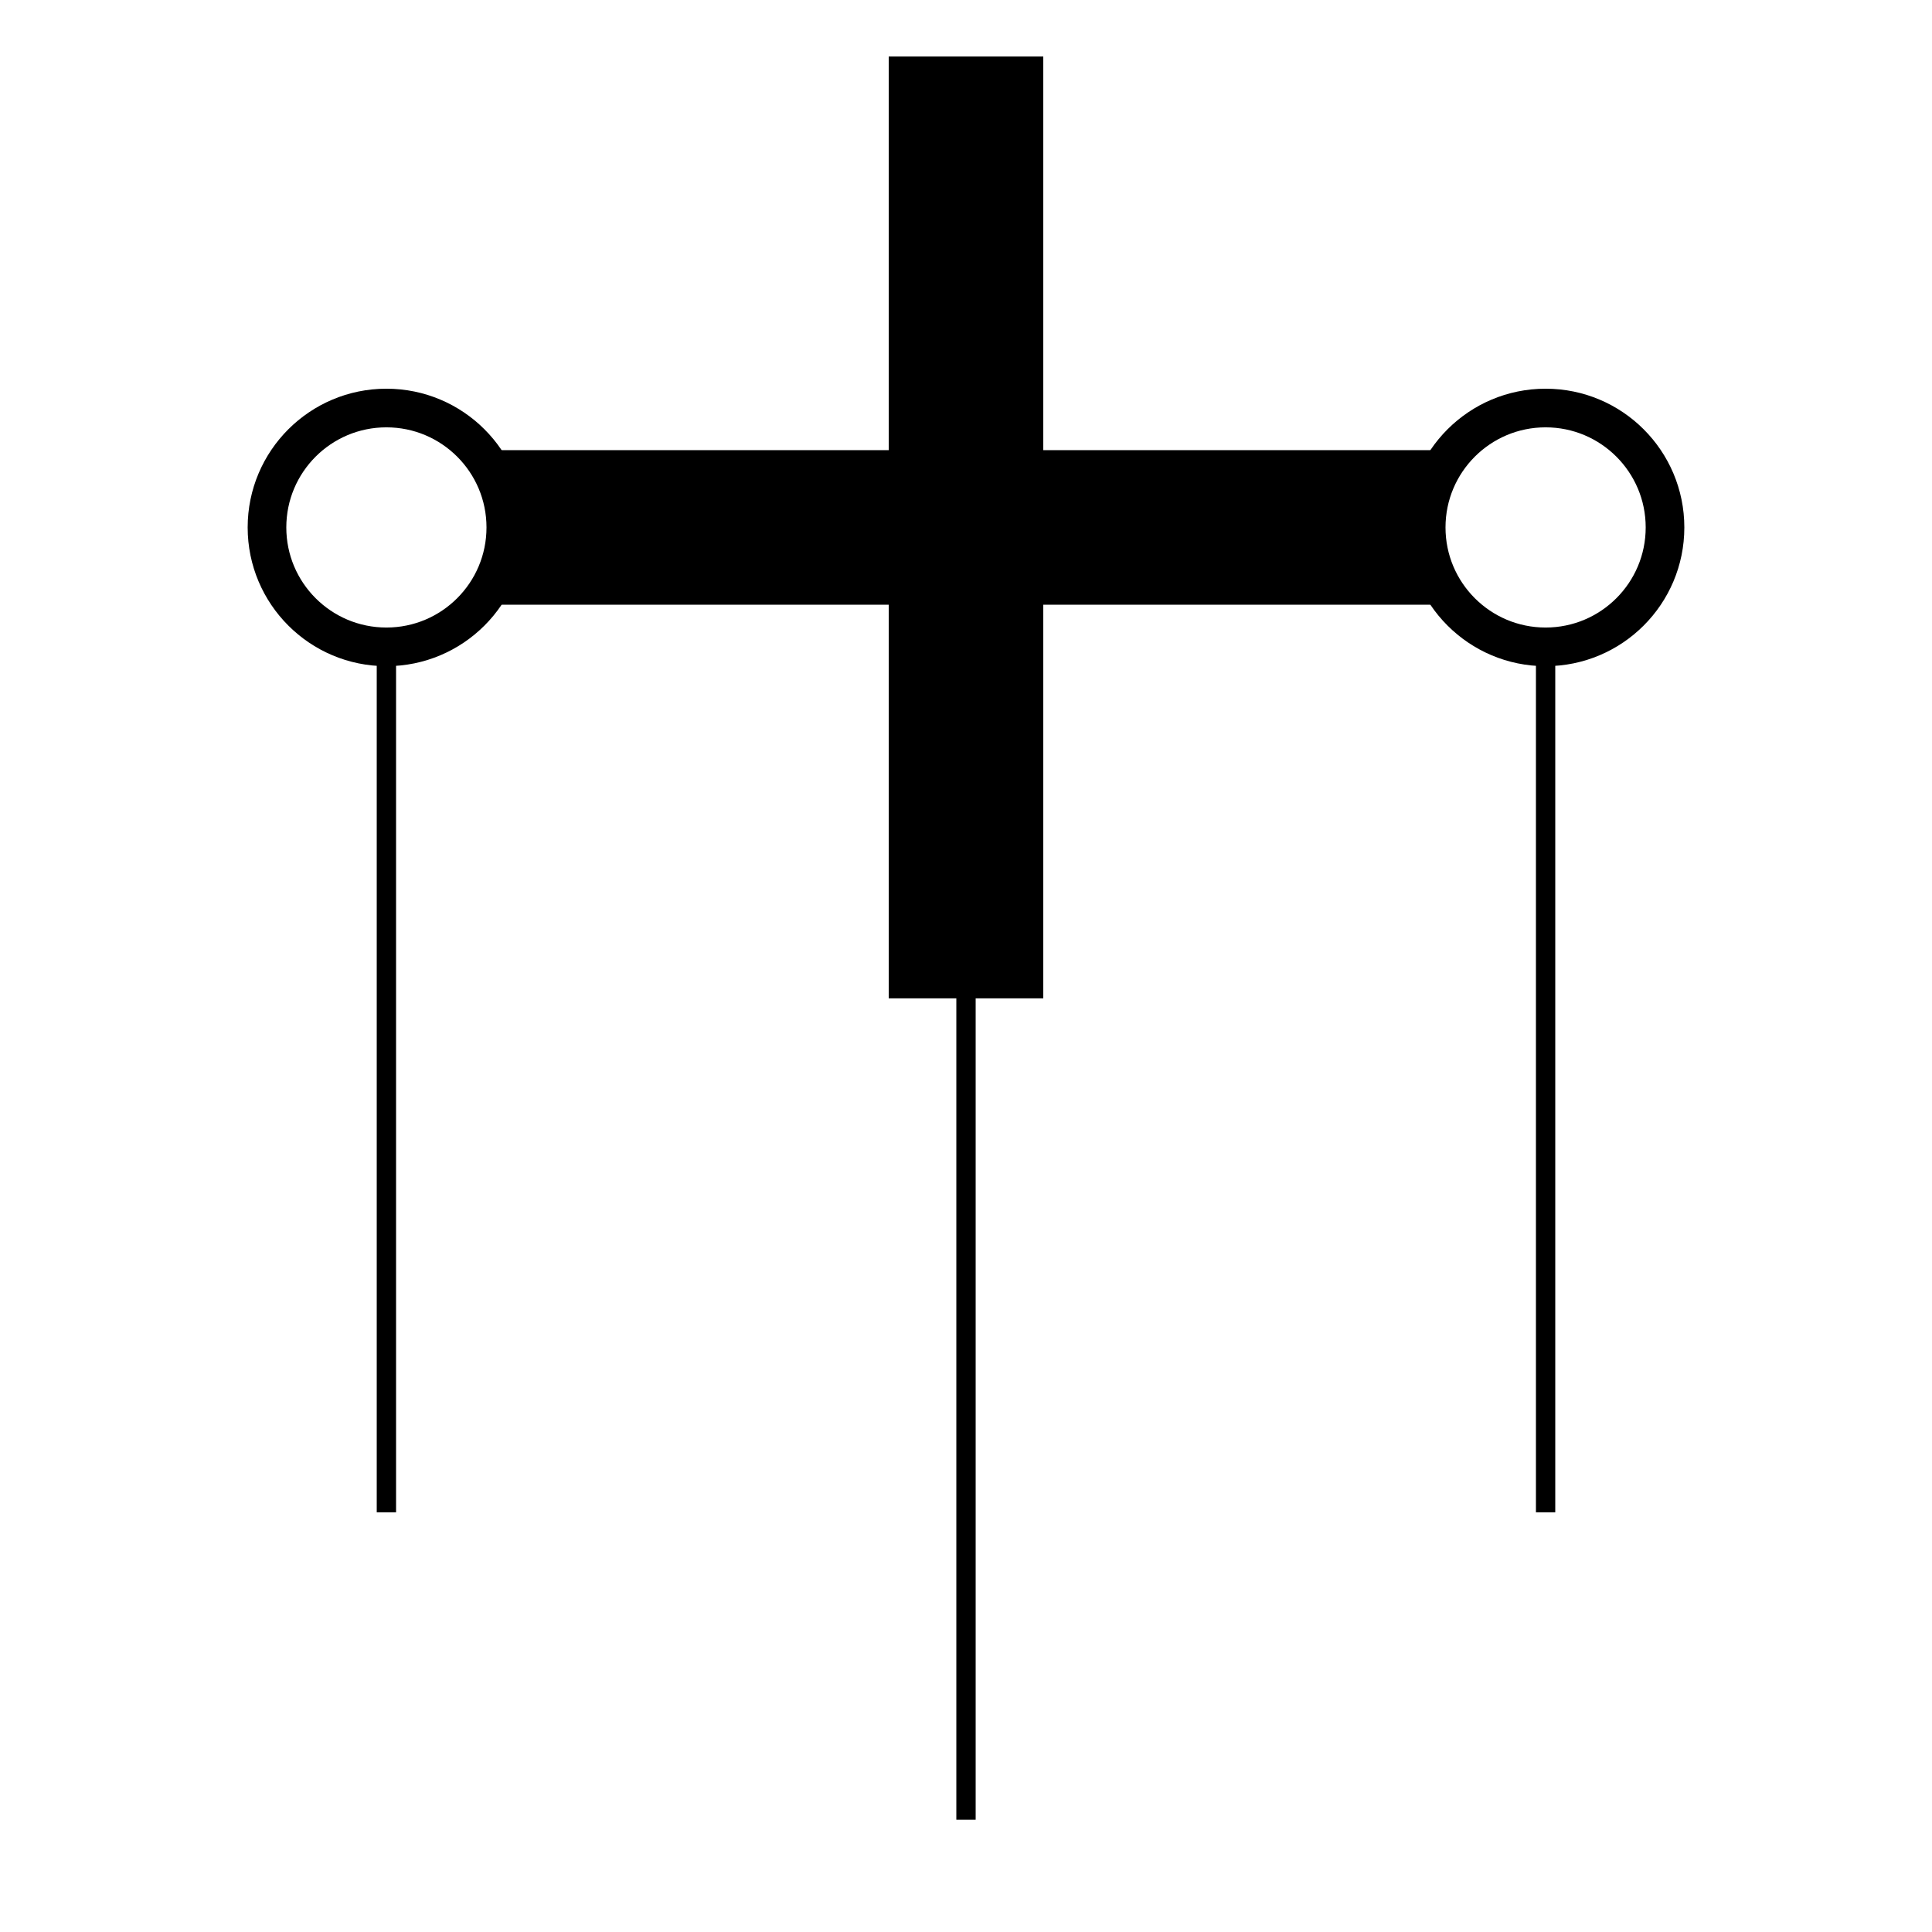 <svg xmlns="http://www.w3.org/2000/svg" viewBox="0 0 1000 1000">
  <defs>
    <style>
      .cls-1, .cls-2, .cls-3 {
        fill: none;
        stroke: #000;
        stroke-miterlimit: 10;
      }

      .cls-1 {
        stroke-width: 20px;
      }

      .cls-2 {
        stroke-width: 80px;
      }

      .cls-3 {
        stroke-width: 10px;
      }
    </style>
  </defs>
  <g id="Yinva">
    <circle class="cls-1" cx="200" cy="273" r="61.81"/>
    <circle class="cls-1" cx="800" cy="273" r="61.81"/>
    <g>
      <line class="cls-2" x1="256.04" y1="273" x2="743.74" y2="273"/>
      <line class="cls-2" x1="500" y1="29.26" x2="500" y2="516.74"/>
    </g>
    <line class="cls-3" x1="200" y1="334.81" x2="200" y2="782.78"/>
    <line class="cls-3" x1="800" y1="334.81" x2="800" y2="782.78"/>
    <line class="cls-3" x1="500" y1="493.91" x2="500" y2="941.87"/>
  </g>
</svg>
